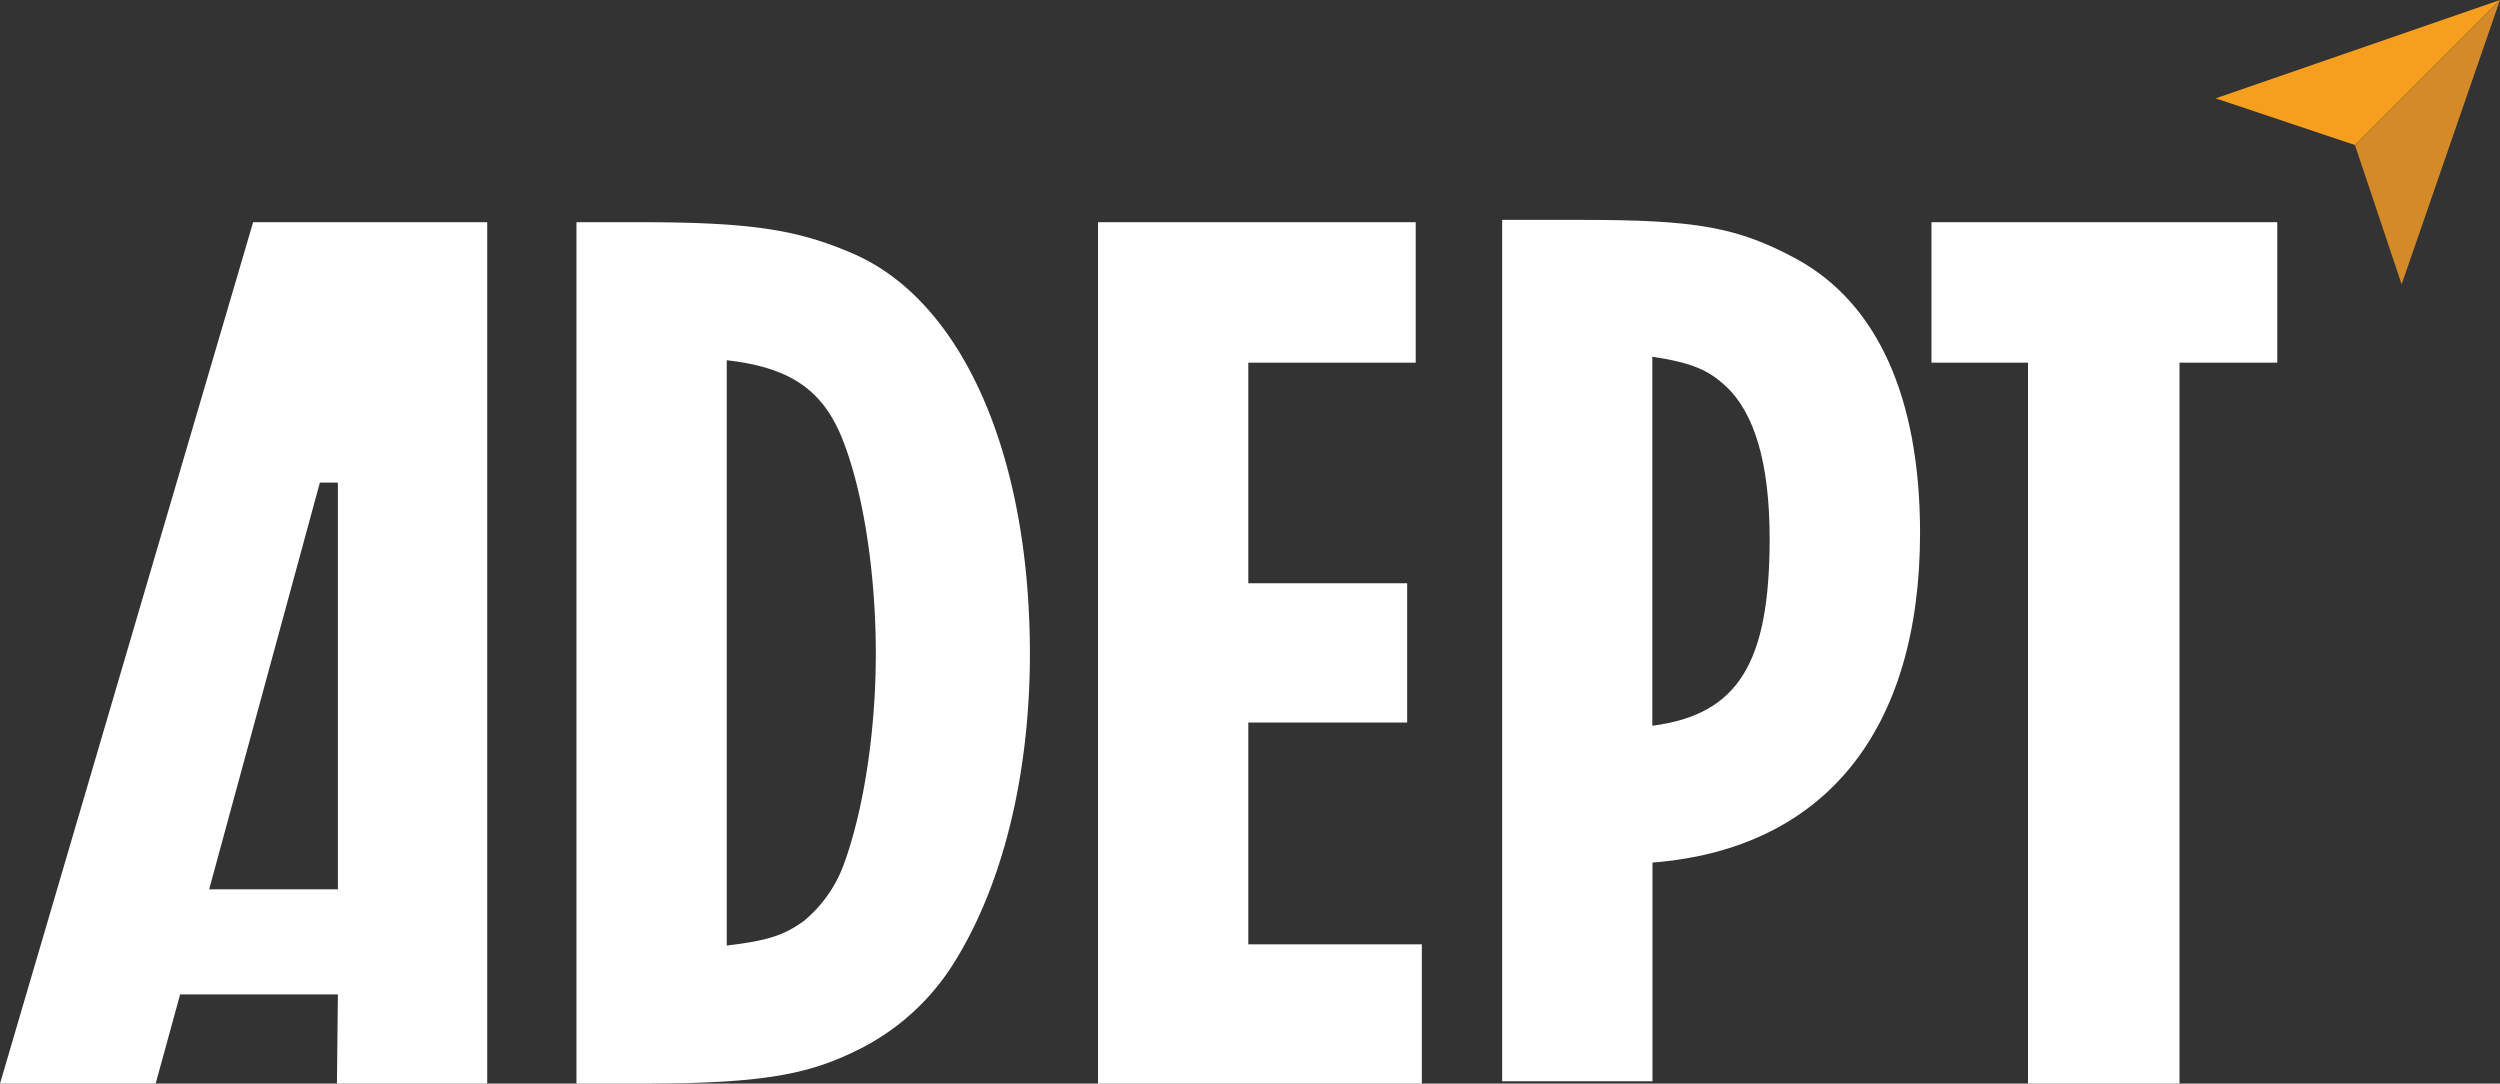 <svg xmlns="http://www.w3.org/2000/svg" viewBox="0 0 367.8 159.42">
  <rect x="0" y="0" width="367.8" height="159.42" fill="#333333" stroke="none"/>
  <style>.cls-1{fill:#fff;}.cls-2{fill:#f69e1d;}.cls-3{fill:#d48a28;}</style>
  <g>
    <g>
      <path class="cls-1" d="M125.61,37.36c-8.27-3.59-15.1-4.67-31.63-4.67H84.81V159.42H94c16.89,0,24.26-1.08,31.63-4.68a34.76,34.76,0,0,0,14.74-13.12c7.19-11.5,11.15-27.68,11.15-45.48C151.5,66.84,141.61,44.38,125.61,37.36Zm-1.43,89.7a19.46,19.46,0,0,1-5.94,8.45c-3,2.16-5.39,2.88-11.32,3.6V53c9.53,1.08,14.38,4.5,17.26,12.23,2.87,7.55,4.67,19.23,4.67,30.91C128.85,107.65,127.05,119.15,124.18,127.06Z"/>
      <polygon class="cls-1" points="183.65 106.3 207.02 106.3 207.02 85.81 183.65 85.81 183.65 53.36 208.28 53.36 208.28 32.69 161.54 32.69 161.54 159.42 209.18 159.42 209.18 138.93 183.65 138.93 183.65 106.3"/>
      <path class="cls-1" d="M264.3,38.1c-8.62-4.67-14.74-5.75-31.45-5.75H221V159.08h22.11V126.9c25.35-2,39.37-19.41,39.37-48.53C282.46,58.42,276.17,44.57,264.3,38.1Zm-21.21,68.67V52.48c5.93.9,8.27,2,10.79,4.32,4.31,4,6.47,11.5,6.47,22.47C260.35,97.6,255.68,105.15,243.09,106.77Z"/>
      <polygon class="cls-1" points="284.16 32.69 284.16 53.36 298.36 53.36 298.36 159.42 320.65 159.42 320.65 53.36 335.03 53.36 335.03 32.69 284.16 32.69"/>
      <path class="cls-1" d="M56,32.69H37.24L0,159.42H22.9l3.6-13.12H49.71l-.14,13.12H71.68V32.69H56Zm-6.29,98.15H30.77L47.06,71l2.65,0Z"/>
      <polygon class="cls-2" points="367.8 0 325.97 14.47 346.46 21.34 367.8 0"/>
      <polygon class="cls-3" points="367.8 0 353.33 41.83 346.46 21.34 367.8 0"/>
    </g>
  </g>
</svg>
